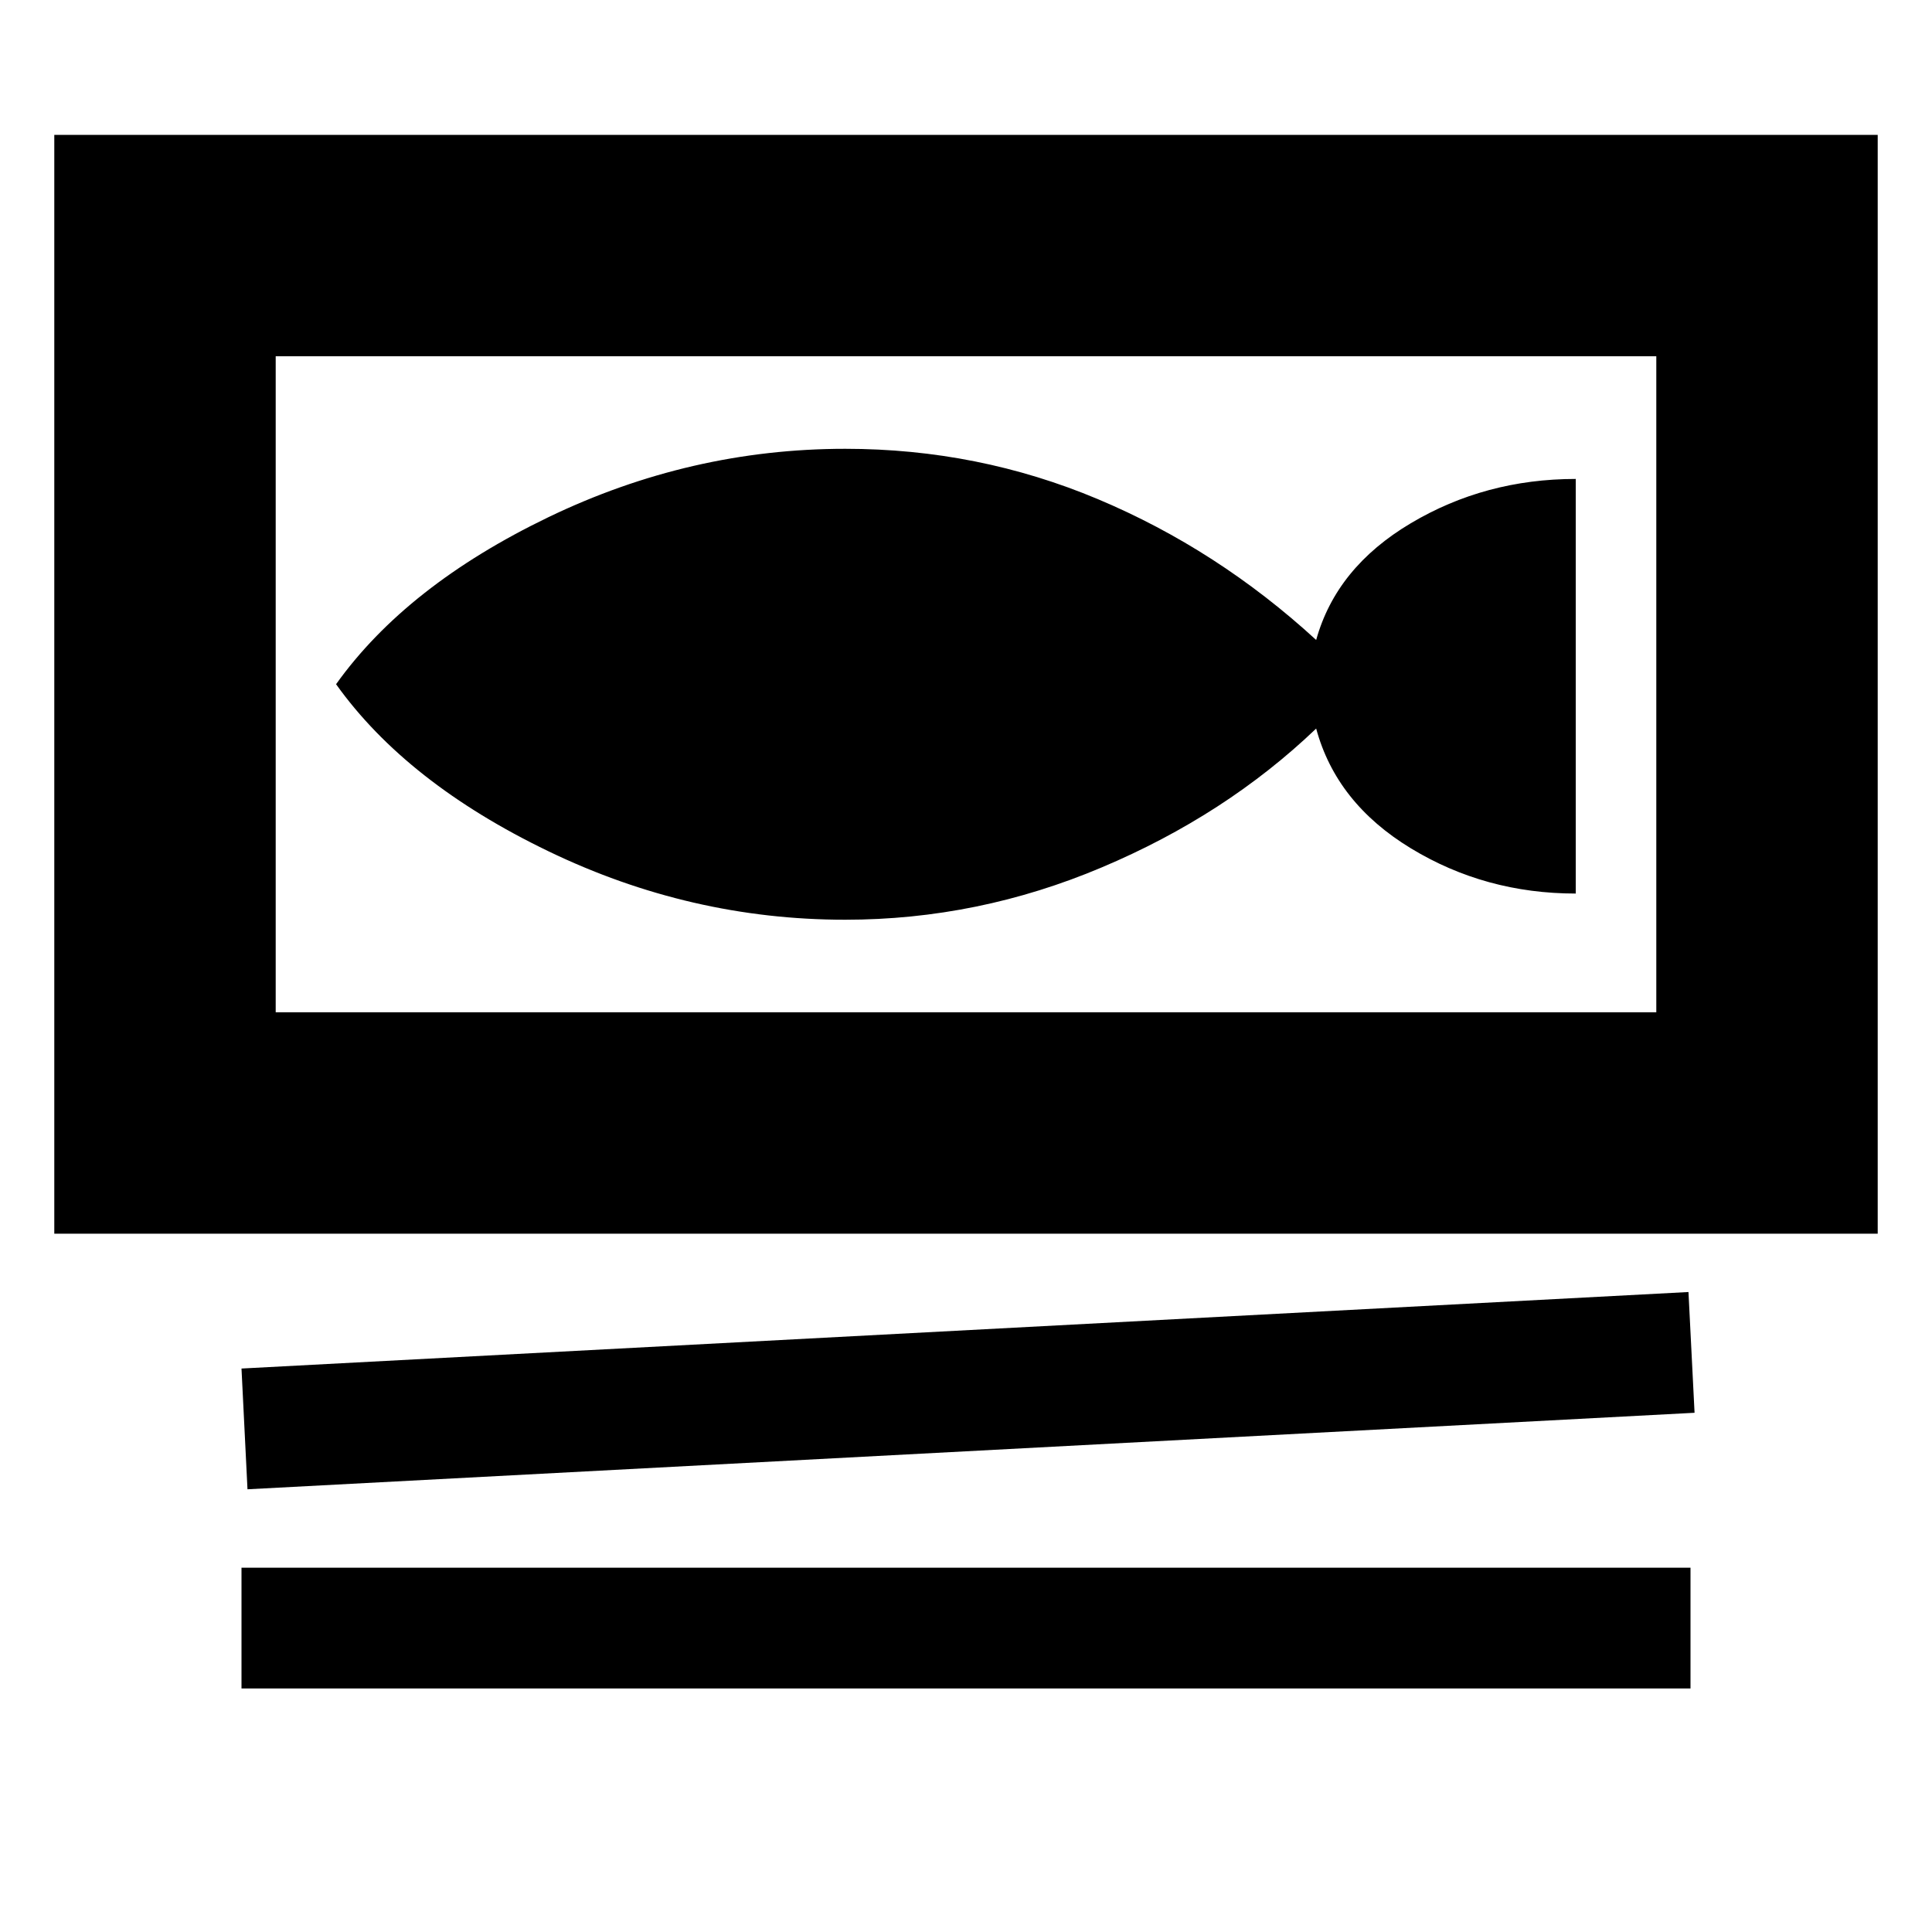 <svg xmlns="http://www.w3.org/2000/svg" height="20" width="20"><path d="M.562 12.771V1.396h18.876v11.375Zm2.292-2.292h14.292V3.688H2.854Zm-.292 4.938-.062-1.25 14.979-.792.063 1.25ZM2.5 17.479v-1.25h15v1.25Zm.354-7V3.688Zm5.896-.958q1.375 0 2.656-.542 1.282-.541 2.219-1.437.208.77.979 1.239.771.469 1.708.469V4.958q-.937 0-1.708.459-.771.458-.979 1.208-1.021-.937-2.26-1.458-1.24-.521-2.615-.521-1.604 0-3.073.708-1.469.708-2.198 1.729.729 1.021 2.198 1.729 1.469.709 3.073.709Z"/></svg>